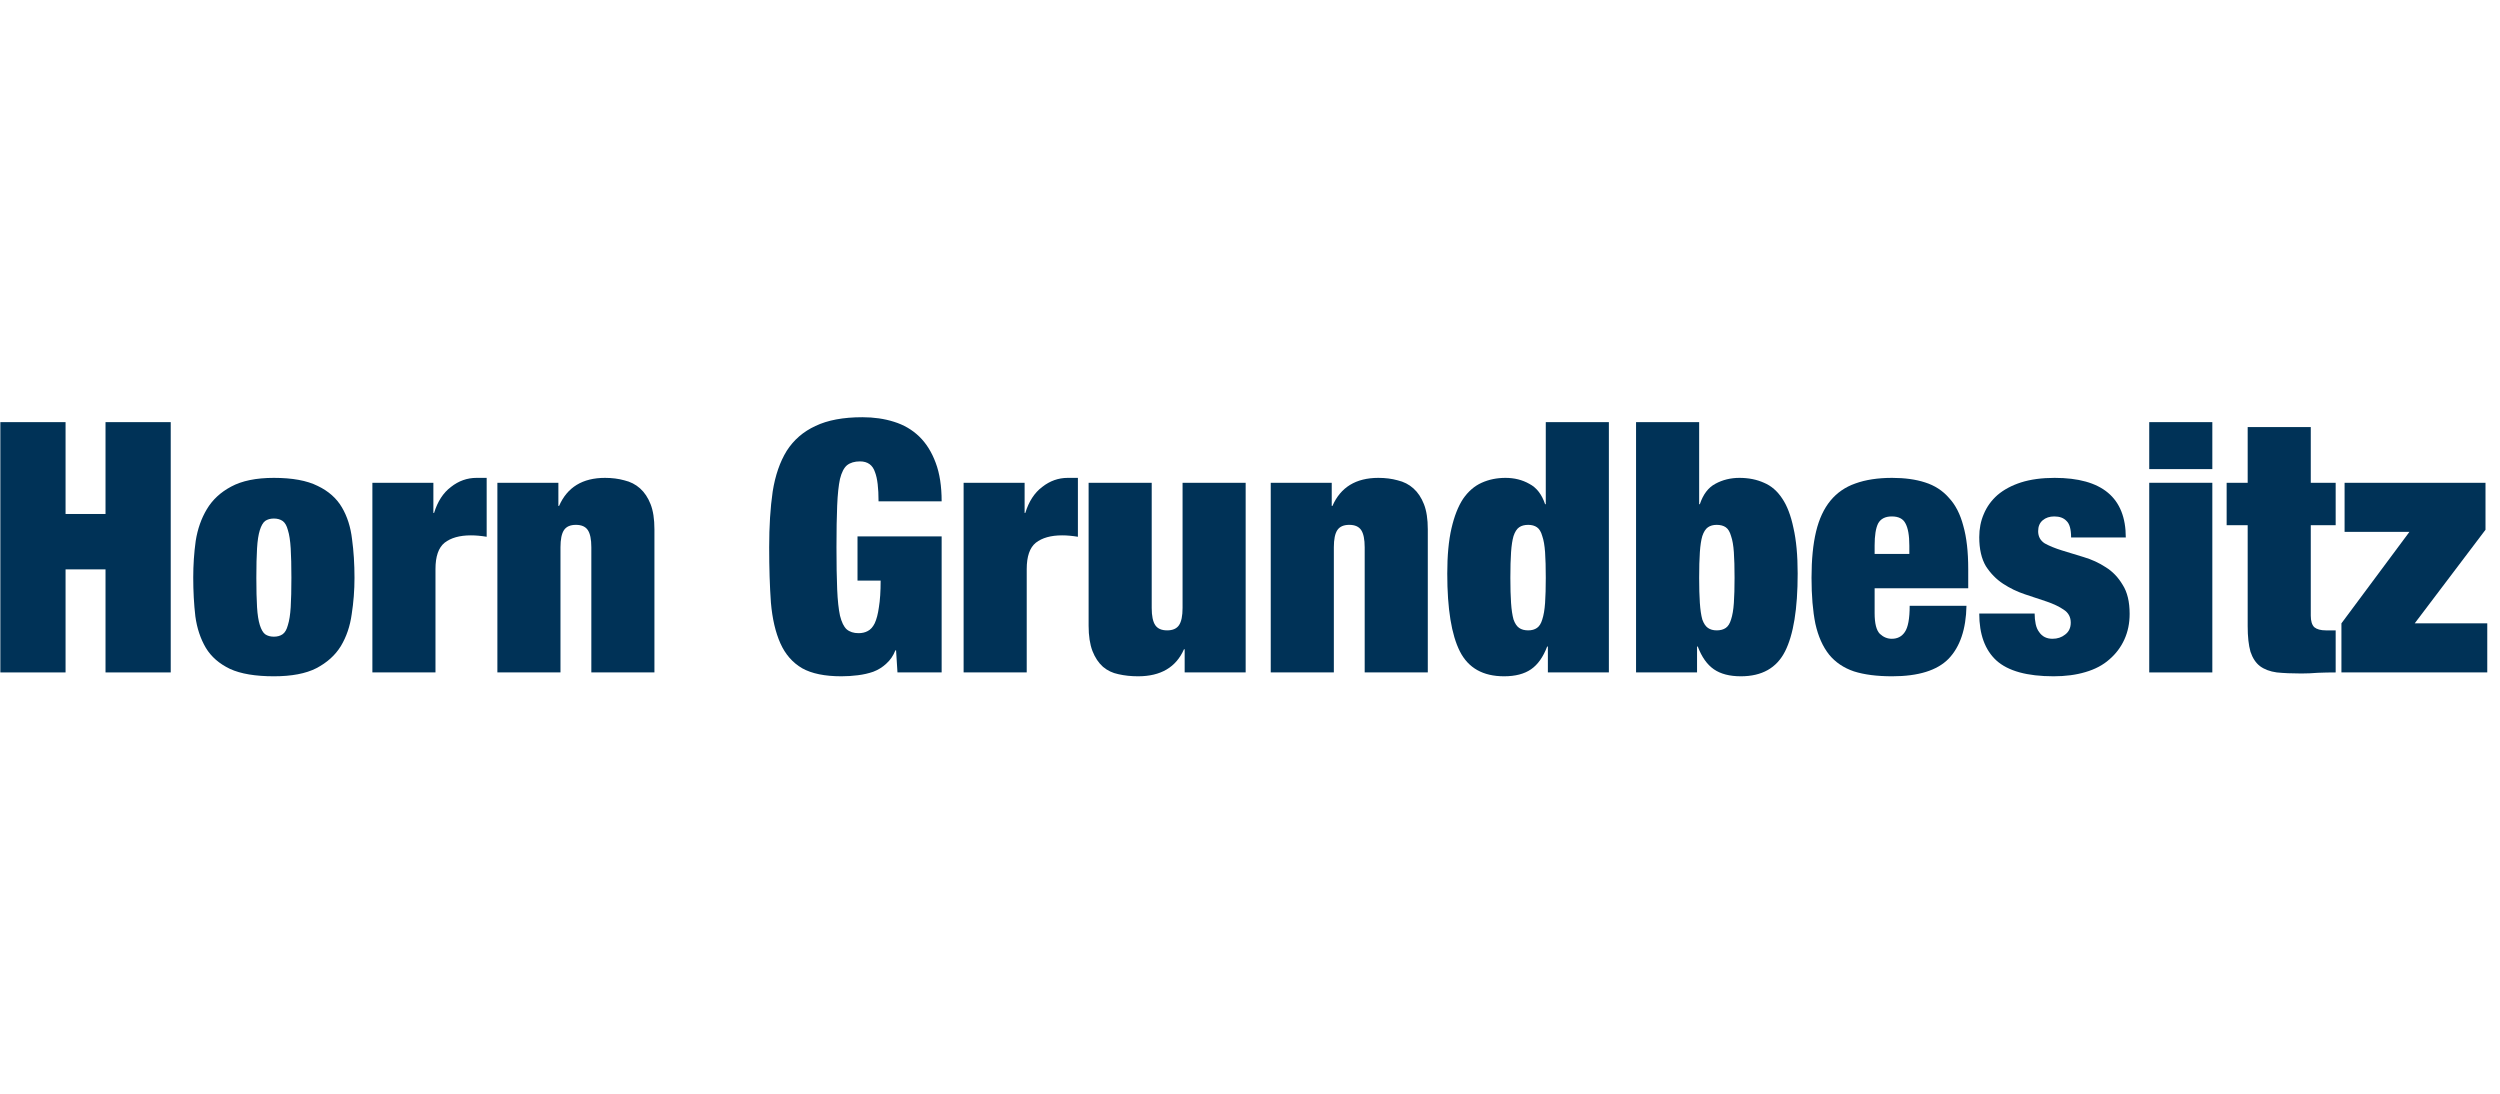 <svg width="663" height="290" viewBox="0 0 193 20" fill="none" xmlns="http://www.w3.org/2000/svg">
<path d="M0.027 0.379V19.702H5.061V11.746H8.146V19.702H13.18V0.379H8.146V7.47H5.061V0.379H0.027Z" fill="#003257"/>
<path d="M19.79 12.395C19.79 11.475 19.808 10.717 19.844 10.122C19.88 9.526 19.952 9.057 20.06 8.714C20.169 8.372 20.304 8.137 20.466 8.011C20.647 7.885 20.872 7.821 21.143 7.821C21.413 7.821 21.639 7.885 21.82 8.011C22 8.137 22.135 8.372 22.225 8.714C22.334 9.057 22.406 9.526 22.442 10.122C22.478 10.717 22.496 11.475 22.496 12.395C22.496 13.315 22.478 14.073 22.442 14.668C22.406 15.246 22.334 15.706 22.225 16.049C22.135 16.392 22 16.626 21.82 16.752C21.639 16.879 21.413 16.942 21.143 16.942C20.872 16.942 20.647 16.879 20.466 16.752C20.304 16.626 20.169 16.392 20.06 16.049C19.952 15.706 19.88 15.246 19.844 14.668C19.808 14.073 19.79 13.315 19.79 12.395ZM27.367 12.395C27.367 11.331 27.304 10.338 27.178 9.418C27.07 8.48 26.808 7.659 26.393 6.955C25.978 6.252 25.356 5.701 24.526 5.304C23.696 4.889 22.568 4.682 21.143 4.682C19.772 4.682 18.671 4.908 17.841 5.359C17.029 5.792 16.407 6.369 15.974 7.091C15.541 7.812 15.252 8.633 15.108 9.553C14.981 10.474 14.918 11.412 14.918 12.368C14.918 13.433 14.972 14.434 15.081 15.372C15.207 16.292 15.478 17.104 15.893 17.808C16.308 18.494 16.93 19.035 17.76 19.432C18.59 19.811 19.718 20 21.143 20C22.514 20 23.606 19.793 24.418 19.378C25.247 18.945 25.879 18.376 26.312 17.672C26.745 16.951 27.025 16.13 27.151 15.21C27.295 14.29 27.367 13.351 27.367 12.395Z" fill="#003257"/>
<path d="M28.748 5.061V19.702H33.619V11.719C33.619 10.744 33.854 10.068 34.323 9.689C34.81 9.31 35.487 9.12 36.353 9.12C36.551 9.12 36.749 9.129 36.948 9.148C37.147 9.166 37.354 9.193 37.571 9.229V4.682H36.786C36.064 4.682 35.405 4.917 34.81 5.386C34.215 5.837 33.782 6.504 33.511 7.388H33.457V5.061H28.748Z" fill="#003257"/>
<path d="M38.398 5.061V19.702H43.269V10.041C43.269 9.427 43.359 8.985 43.54 8.714C43.72 8.444 44.027 8.309 44.46 8.309C44.893 8.309 45.2 8.444 45.38 8.714C45.56 8.985 45.651 9.427 45.651 10.041V19.702H50.522V8.66C50.522 7.866 50.423 7.217 50.224 6.712C50.026 6.207 49.755 5.801 49.413 5.494C49.07 5.187 48.664 4.98 48.195 4.871C47.744 4.745 47.247 4.682 46.706 4.682C44.974 4.682 43.792 5.404 43.161 6.847H43.107V5.061H38.398Z" fill="#003257"/>
<path d="M66.2 9.202V12.612H67.986C67.986 13.442 67.941 14.127 67.851 14.668C67.779 15.192 67.67 15.607 67.526 15.913C67.382 16.202 67.201 16.401 66.985 16.509C66.786 16.617 66.552 16.671 66.281 16.671C65.902 16.671 65.596 16.572 65.361 16.373C65.144 16.175 64.973 15.823 64.847 15.318C64.739 14.813 64.666 14.136 64.63 13.288C64.594 12.422 64.576 11.34 64.576 10.041C64.576 8.742 64.594 7.668 64.63 6.82C64.666 5.954 64.739 5.268 64.847 4.763C64.973 4.258 65.153 3.906 65.388 3.708C65.641 3.509 65.974 3.41 66.389 3.41C66.985 3.41 67.373 3.69 67.553 4.249C67.734 4.718 67.824 5.467 67.824 6.495H72.695C72.695 5.323 72.542 4.33 72.235 3.518C71.928 2.688 71.504 2.012 70.963 1.488C70.422 0.965 69.772 0.586 69.015 0.352C68.275 0.117 67.463 0 66.579 0C65.099 0 63.891 0.226 62.952 0.677C62.014 1.11 61.274 1.75 60.733 2.598C60.21 3.446 59.849 4.493 59.651 5.737C59.47 6.982 59.38 8.417 59.38 10.041C59.38 11.646 59.425 13.072 59.515 14.317C59.623 15.562 59.867 16.608 60.246 17.456C60.625 18.304 61.184 18.945 61.924 19.378C62.664 19.793 63.674 20 64.955 20C65.388 20 65.812 19.973 66.227 19.919C66.66 19.865 67.057 19.774 67.418 19.648C67.797 19.504 68.13 19.296 68.419 19.026C68.726 18.755 68.96 18.412 69.123 17.997H69.177L69.285 19.702H72.695V9.202H66.2Z" fill="#003257"/>
<path d="M74.391 5.061V19.702H79.263V11.719C79.263 10.744 79.497 10.068 79.966 9.689C80.453 9.31 81.13 9.12 81.996 9.12C82.195 9.12 82.393 9.129 82.591 9.148C82.79 9.166 82.997 9.193 83.214 9.229V4.682H82.429C81.707 4.682 81.049 4.917 80.453 5.386C79.858 5.837 79.425 6.504 79.154 7.388H79.1V5.061H74.391Z" fill="#003257"/>
<path d="M84.041 5.061V16.103C84.041 16.879 84.14 17.528 84.339 18.051C84.537 18.557 84.808 18.963 85.151 19.269C85.493 19.558 85.89 19.747 86.341 19.838C86.811 19.946 87.316 20 87.857 20C89.607 20 90.789 19.305 91.402 17.916H91.456V19.702H96.165V5.061H91.294V14.723C91.294 15.336 91.204 15.778 91.023 16.049C90.843 16.319 90.536 16.455 90.103 16.455C89.67 16.455 89.364 16.319 89.183 16.049C89.003 15.778 88.912 15.336 88.912 14.723V5.061H84.041Z" fill="#003257"/>
<path d="M98.101 5.061V19.702H102.973V10.041C102.973 9.427 103.063 8.985 103.243 8.714C103.424 8.444 103.731 8.309 104.164 8.309C104.597 8.309 104.903 8.444 105.084 8.714C105.264 8.985 105.354 9.427 105.354 10.041V19.702H110.226V8.66C110.226 7.866 110.127 7.217 109.928 6.712C109.73 6.207 109.459 5.801 109.116 5.494C108.773 5.187 108.368 4.98 107.898 4.871C107.447 4.745 106.951 4.682 106.41 4.682C104.678 4.682 103.496 5.404 102.865 6.847H102.81V5.061H98.101Z" fill="#003257"/>
<path d="M116.6 12.395C116.6 11.601 116.618 10.943 116.654 10.419C116.69 9.896 116.754 9.481 116.844 9.175C116.952 8.85 117.096 8.624 117.277 8.498C117.457 8.372 117.692 8.309 117.98 8.309C118.251 8.309 118.477 8.372 118.657 8.498C118.837 8.624 118.973 8.85 119.063 9.175C119.171 9.481 119.243 9.896 119.28 10.419C119.316 10.943 119.334 11.601 119.334 12.395C119.334 13.171 119.316 13.82 119.28 14.344C119.243 14.867 119.171 15.291 119.063 15.616C118.973 15.922 118.837 16.139 118.657 16.265C118.477 16.392 118.251 16.455 117.98 16.455C117.692 16.455 117.457 16.392 117.277 16.265C117.096 16.139 116.952 15.922 116.844 15.616C116.754 15.291 116.69 14.867 116.654 14.344C116.618 13.82 116.6 13.171 116.6 12.395ZM119.334 0.379V6.712H119.28C119.027 5.954 118.621 5.431 118.062 5.142C117.52 4.835 116.907 4.682 116.221 4.682C115.554 4.682 114.94 4.808 114.381 5.061C113.822 5.313 113.344 5.728 112.947 6.306C112.568 6.883 112.27 7.641 112.054 8.579C111.837 9.517 111.729 10.681 111.729 12.07C111.729 14.795 112.054 16.797 112.703 18.078C113.353 19.36 114.489 20 116.113 20C116.979 20 117.674 19.82 118.197 19.459C118.72 19.098 119.135 18.512 119.442 17.7H119.496V19.702H124.205V0.379H119.334Z" fill="#003257"/>
<path d="M131.175 12.395C131.175 11.601 131.193 10.943 131.229 10.419C131.265 9.896 131.328 9.481 131.418 9.175C131.527 8.85 131.671 8.624 131.851 8.498C132.032 8.372 132.257 8.309 132.528 8.309C132.817 8.309 133.051 8.372 133.232 8.498C133.412 8.624 133.547 8.85 133.638 9.175C133.746 9.481 133.818 9.896 133.854 10.419C133.89 10.943 133.908 11.601 133.908 12.395C133.908 13.171 133.89 13.82 133.854 14.344C133.818 14.867 133.746 15.291 133.638 15.616C133.547 15.922 133.412 16.139 133.232 16.265C133.051 16.392 132.817 16.455 132.528 16.455C132.257 16.455 132.032 16.392 131.851 16.265C131.671 16.139 131.527 15.922 131.418 15.616C131.328 15.291 131.265 14.867 131.229 14.344C131.193 13.82 131.175 13.171 131.175 12.395ZM126.303 0.379V19.702H131.012V17.7H131.067C131.373 18.512 131.788 19.098 132.311 19.459C132.835 19.82 133.529 20 134.395 20C136.019 20 137.156 19.36 137.805 18.078C138.455 16.797 138.78 14.795 138.78 12.07C138.78 10.663 138.671 9.49 138.455 8.552C138.256 7.596 137.968 6.838 137.589 6.279C137.21 5.701 136.741 5.295 136.182 5.061C135.622 4.808 134.991 4.682 134.287 4.682C133.602 4.682 132.979 4.835 132.42 5.142C131.878 5.431 131.482 5.954 131.229 6.712H131.175V0.379H126.303Z" fill="#003257"/>
<path d="M147.4 9.905V10.555H144.721V9.905C144.721 9.129 144.811 8.561 144.992 8.2C145.19 7.839 145.542 7.659 146.047 7.659C146.57 7.659 146.922 7.839 147.103 8.2C147.301 8.561 147.4 9.129 147.4 9.905ZM144.721 13.207H151.947V11.719C151.947 10.383 151.821 9.274 151.568 8.39C151.334 7.488 150.964 6.766 150.458 6.225C149.971 5.665 149.358 5.268 148.618 5.034C147.896 4.799 147.048 4.682 146.074 4.682C144.974 4.682 144.026 4.826 143.232 5.115C142.457 5.386 141.816 5.828 141.311 6.441C140.806 7.055 140.436 7.848 140.201 8.823C139.967 9.797 139.85 10.988 139.85 12.395C139.85 13.784 139.949 14.966 140.147 15.941C140.364 16.915 140.716 17.709 141.203 18.322C141.69 18.918 142.33 19.351 143.124 19.621C143.918 19.874 144.901 20 146.074 20C148.095 20 149.547 19.549 150.431 18.647C151.315 17.727 151.776 16.364 151.812 14.56H147.427C147.427 15.553 147.301 16.229 147.048 16.59C146.814 16.933 146.48 17.104 146.047 17.104C145.704 17.104 145.398 16.978 145.127 16.725C144.856 16.455 144.721 15.922 144.721 15.129V13.207Z" fill="#003257"/>
<path d="M157.074 15.156H152.798C152.798 16.761 153.24 17.97 154.124 18.782C155.026 19.594 156.497 20 158.535 20C159.456 20 160.277 19.892 160.998 19.675C161.738 19.459 162.351 19.134 162.839 18.701C163.344 18.268 163.732 17.754 164.002 17.158C164.273 16.563 164.408 15.904 164.408 15.183C164.408 14.245 164.228 13.496 163.867 12.936C163.524 12.359 163.091 11.908 162.568 11.583C162.045 11.24 161.476 10.979 160.863 10.798C160.268 10.618 159.708 10.447 159.185 10.284C158.662 10.122 158.22 9.941 157.859 9.743C157.516 9.526 157.345 9.211 157.345 8.796C157.345 8.435 157.462 8.155 157.696 7.957C157.931 7.758 158.229 7.659 158.59 7.659C159.005 7.659 159.32 7.776 159.537 8.011C159.771 8.227 159.889 8.651 159.889 9.283H164.111C164.111 6.216 162.279 4.682 158.617 4.682C157.624 4.682 156.758 4.799 156.019 5.034C155.297 5.268 154.692 5.593 154.205 6.008C153.736 6.423 153.384 6.91 153.15 7.47C152.915 8.011 152.798 8.606 152.798 9.256C152.798 10.176 152.969 10.925 153.312 11.502C153.673 12.061 154.115 12.512 154.638 12.855C155.162 13.198 155.721 13.469 156.316 13.667C156.93 13.866 157.498 14.055 158.021 14.236C158.544 14.416 158.978 14.623 159.32 14.858C159.681 15.092 159.862 15.426 159.862 15.859C159.862 16.256 159.717 16.563 159.429 16.779C159.158 16.996 158.833 17.104 158.454 17.104C158.003 17.104 157.66 16.933 157.426 16.59C157.3 16.428 157.209 16.22 157.155 15.967C157.101 15.715 157.074 15.444 157.074 15.156Z" fill="#003257"/>
<path d="M165.921 0.379V4.005H170.792V0.379H165.921ZM165.921 5.061V19.702H170.792V5.061H165.921Z" fill="#003257"/>
<path d="M171.897 5.061V8.336H173.521V16.13C173.521 16.942 173.593 17.6 173.737 18.105C173.9 18.593 174.143 18.963 174.468 19.215C174.811 19.468 175.244 19.63 175.767 19.702C176.29 19.756 176.922 19.784 177.661 19.784C178.076 19.784 178.509 19.765 178.96 19.729C179.412 19.711 179.863 19.702 180.314 19.702V16.455H179.556C179.159 16.455 178.861 16.373 178.663 16.211C178.482 16.031 178.392 15.733 178.392 15.318V8.336H180.314V5.061H178.392V0.758H173.521V5.061H171.897Z" fill="#003257"/>
<path d="M181.002 5.061V8.85H186.009L180.758 15.913V19.702H192.017V15.913H186.415L191.881 8.687V5.061H181.002Z" fill="#003257"/>
</svg>
